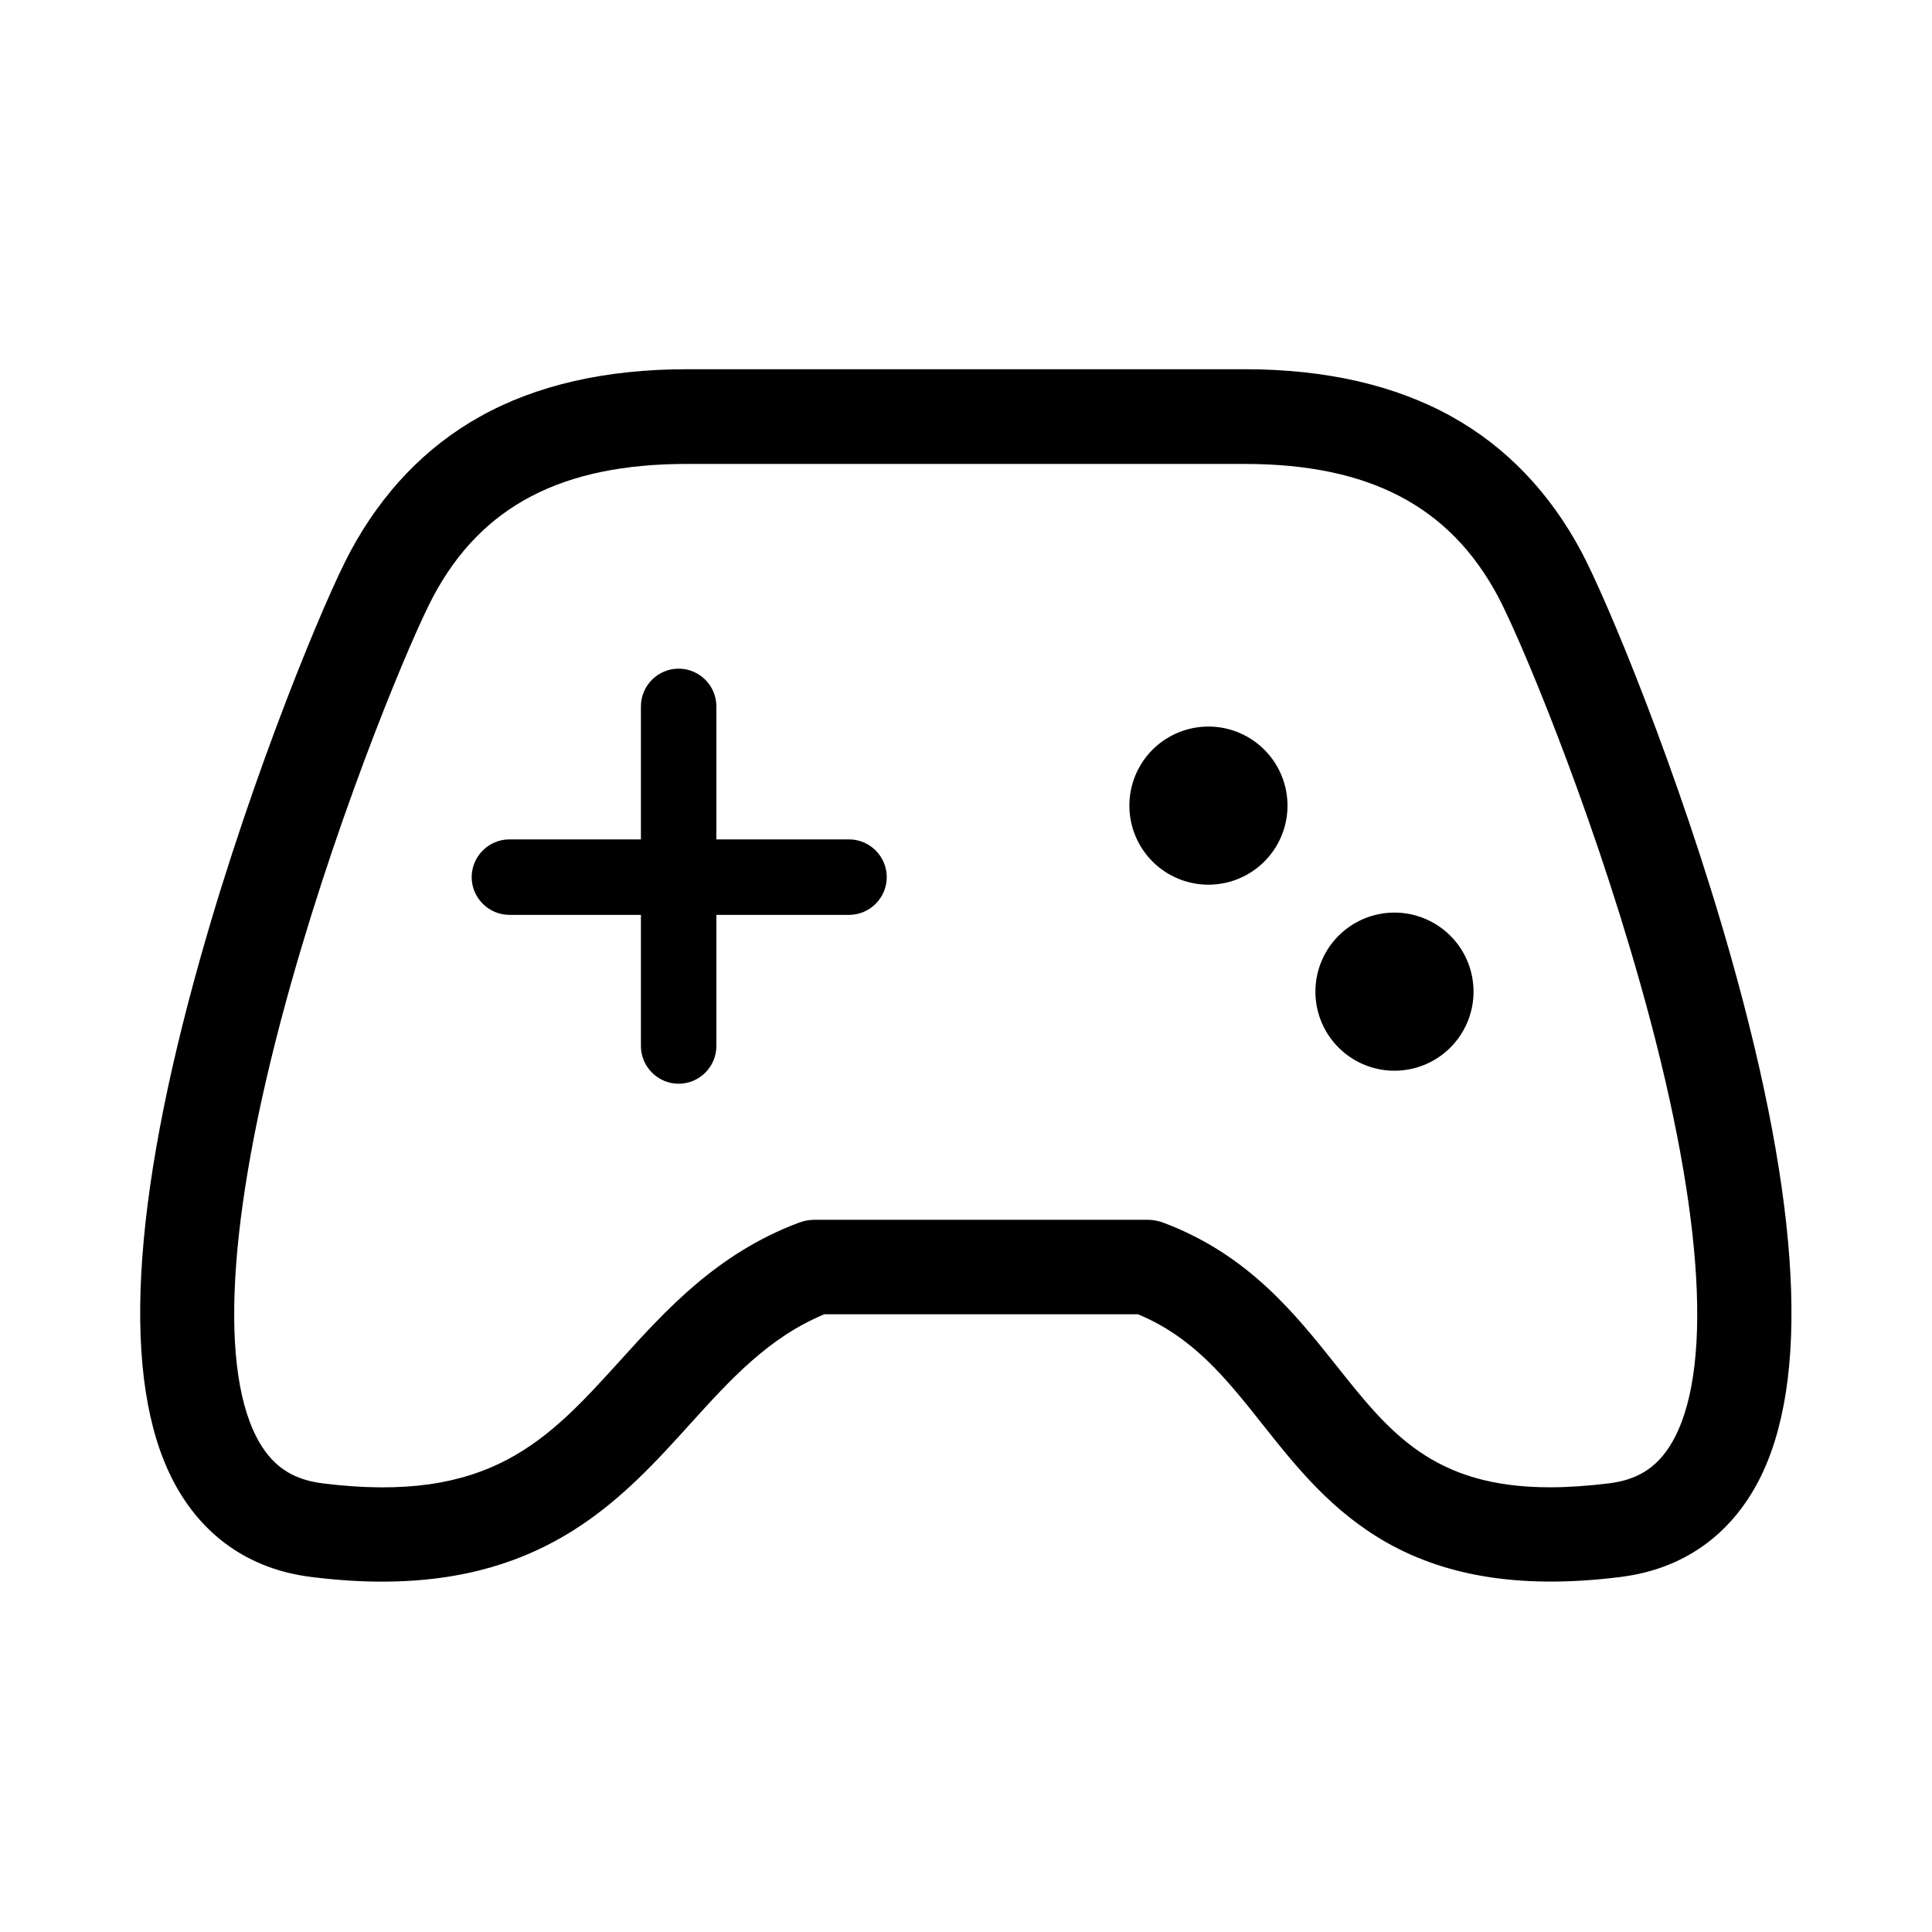<svg t="1699233645089" class="icon" viewBox="0 0 1024 1024" version="1.1" xmlns="http://www.w3.org/2000/svg" p-id="5941" width="200" height="200"><path d="M917.4 507c-27.8-98.4-66-189.8-79.3-214.7-16.8-31.4-39.9-55.5-68.7-71.5-29.8-16.6-66.7-25.1-109.6-25.1H364c-42.9 0-79.8 8.4-109.6 25.1-28.7 16-51.8 40.1-68.7 71.5-13.4 24.9-51.5 116.3-79.3 214.7-37.1 131.4-42.1 224.8-14.7 277.7 15.2 29.3 40.4 47 73.1 51.1 13.5 1.7 26 2.5 37.7 2.5 87.6 0 127.7-44.2 163.5-83.8 21.2-23.4 41.3-45.6 70.9-57.9h166.3c29.4 12.3 46.5 33.8 66.1 58.5 18 22.7 36.7 46.1 65.9 62.6 32.8 18.5 73.3 24.5 123.9 18.1 32.7-4.1 57.9-21.8 73.1-51.1 27.3-52.9 22.3-146.3-14.8-277.7z m-29.7 254.8c-7.7 14.8-18.4 22.4-34.9 24.4-11.4 1.4-21.8 2.1-31.3 2.1-61.9 0-85-29-113.1-64.4-22-27.6-46.9-59-91.7-75.8-2.8-1.1-5.8-1.6-8.8-1.6H432.1c-3 0-6 0.5-8.8 1.6-43.2 16.2-70.4 46.3-94.4 72.8-38.7 42.7-69.2 76.4-158 65.3-16.5-2.1-27.2-9.6-34.9-24.4-20.7-40.1-14.2-125.7 18.4-241.1 27.3-96.7 64.4-184.4 75.3-204.7 25.6-47.9 68.3-70.1 134.2-70.1h295.8c65.9 0 108.6 22.3 134.2 70.1 10.9 20.3 48 108 75.3 204.7 32.7 115.4 39.2 201 18.5 241.1z"  p-id="5942"></path><path d="M450 444.9h-70.3v-70.5c0-11-9-20-20-20s-20 9-20 20v70.5H270c-11 0-20 9-20 20s9 20 20 20h69.7v69.5c0 11 9 20 20 20s20-9 20-20v-69.5H450c11 0 20-9 20-20s-9-20-20-20z"  p-id="5943"></path><path d="M640.5 427m-41.9 0a41.9 41.9 0 1 0 83.8 0 41.9 41.9 0 1 0-83.8 0Z"  p-id="5944"></path><path d="M739.1 525.6m-41.9 0a41.9 41.9 0 1 0 83.8 0 41.9 41.9 0 1 0-83.8 0Z"  p-id="5945"></path></svg>